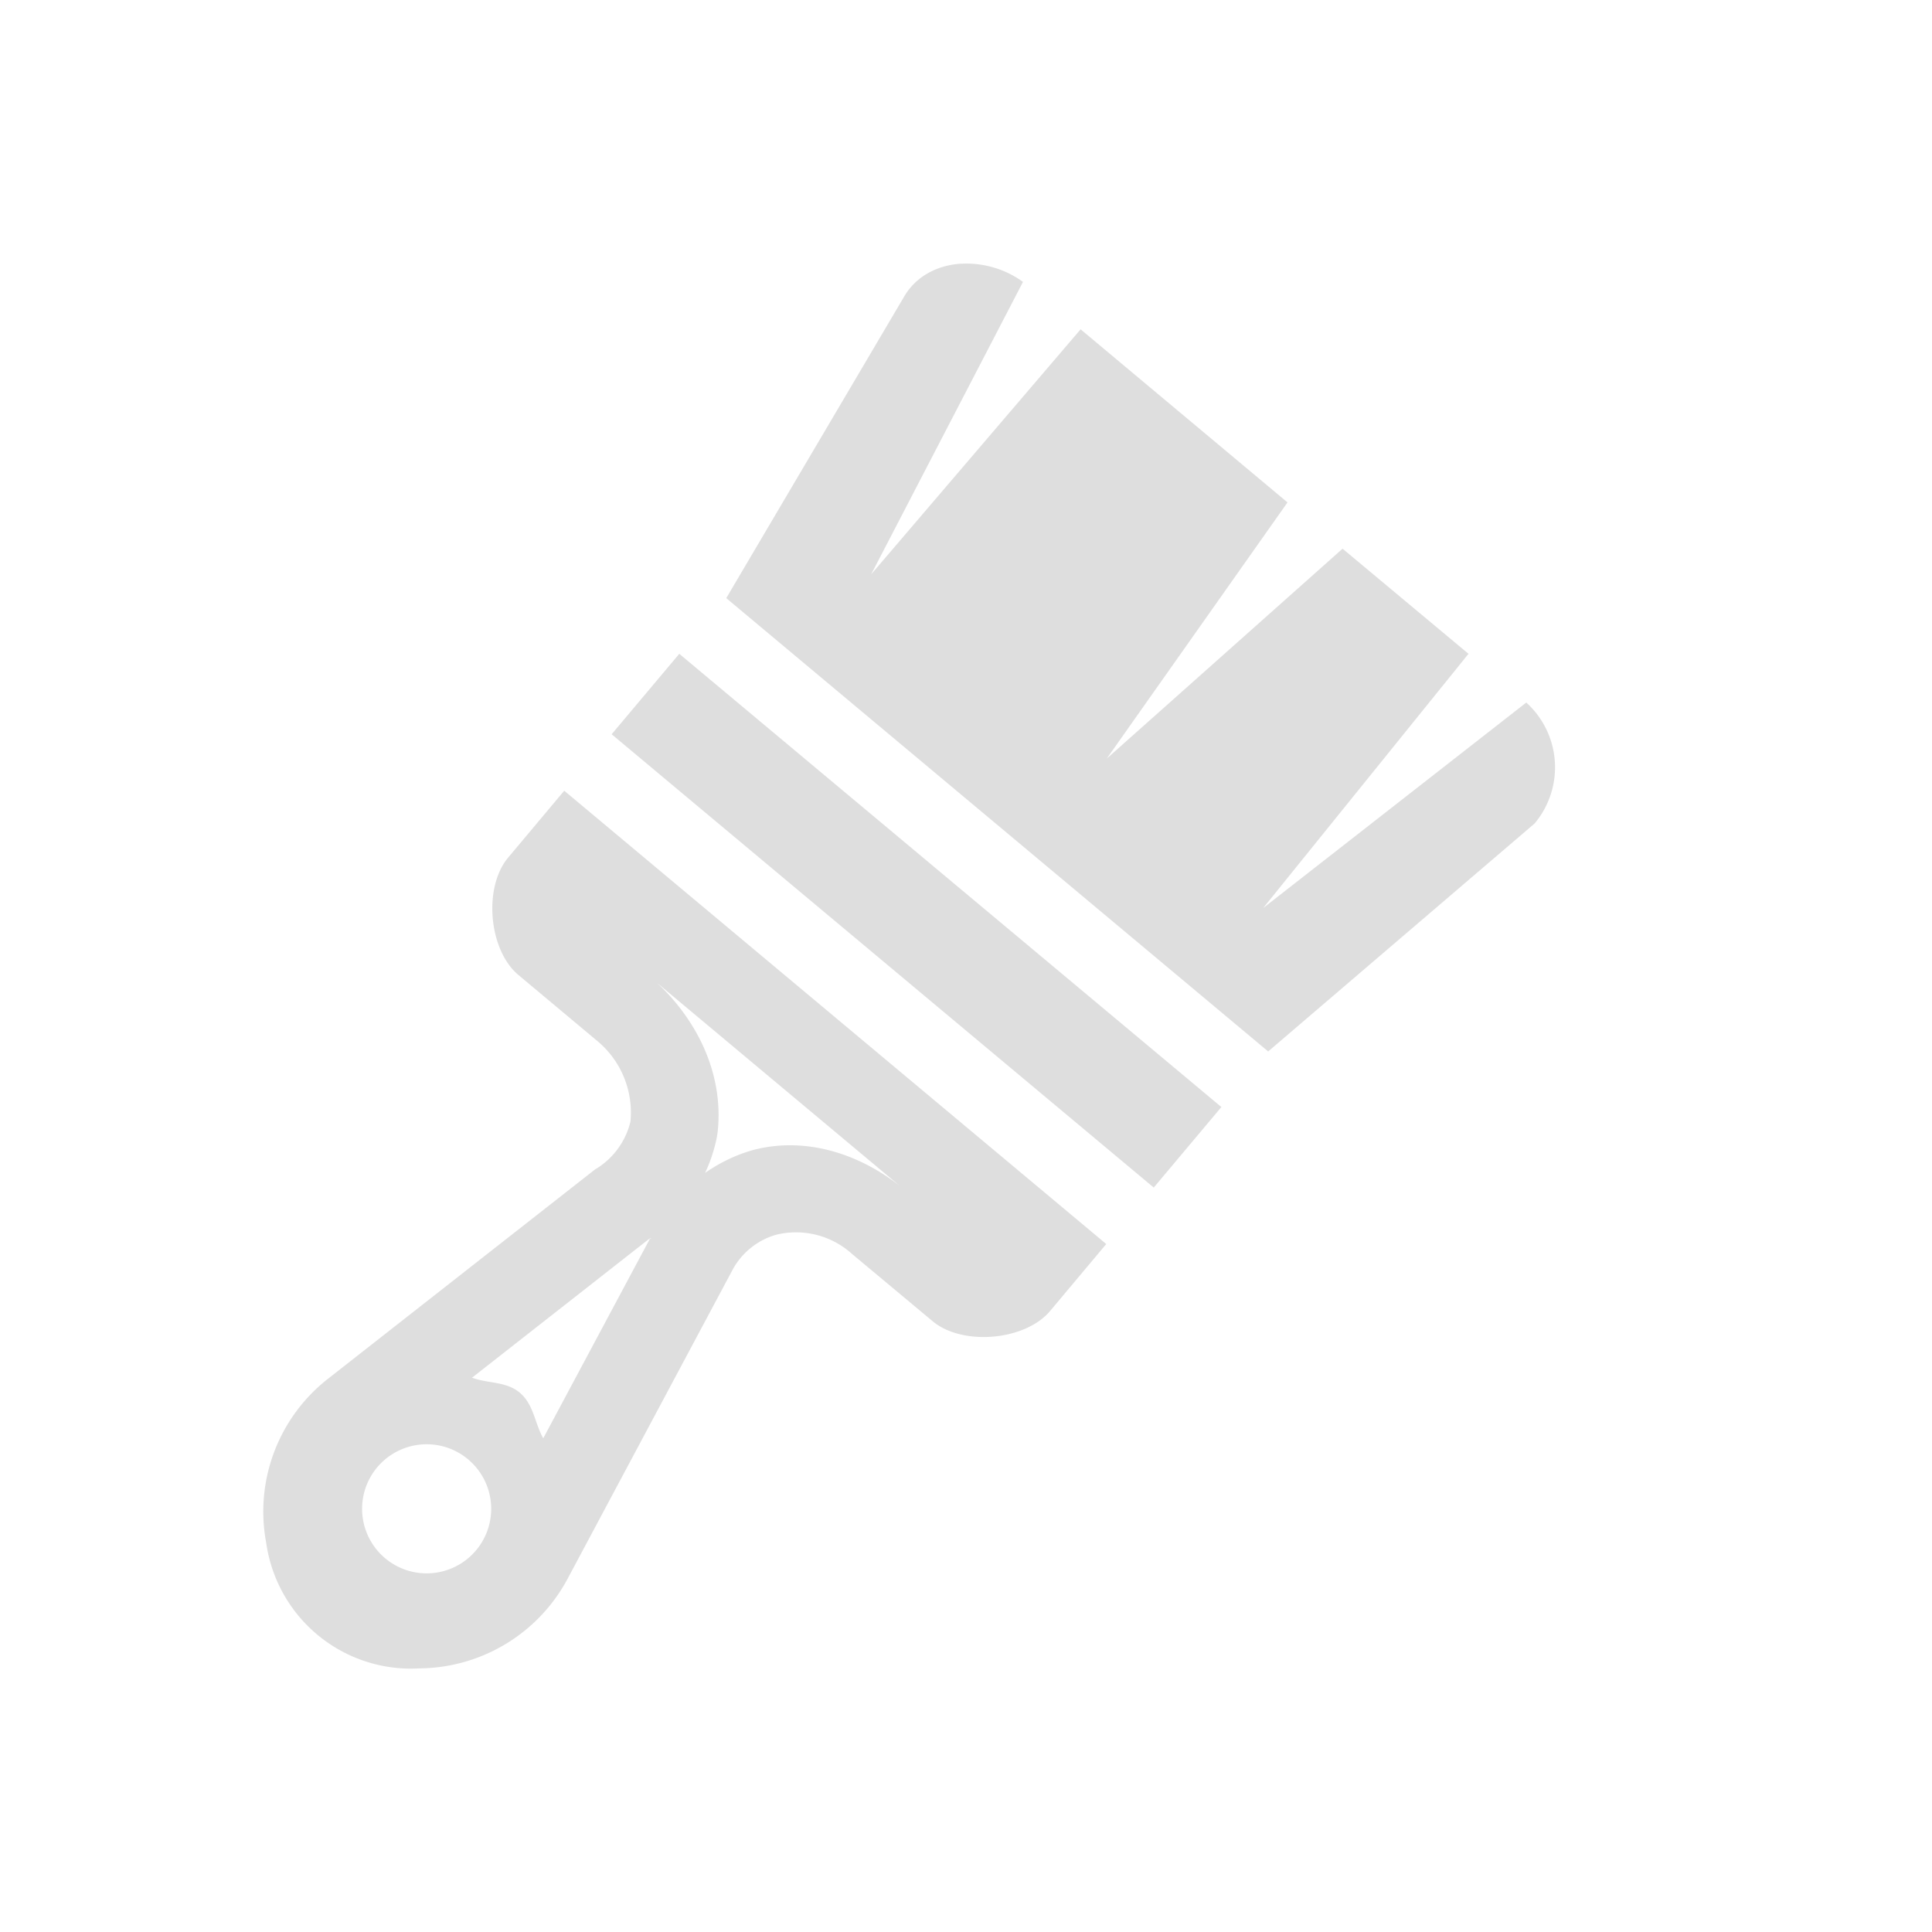 <?xml version='1.0' encoding='ASCII'?>
<svg xmlns="http://www.w3.org/2000/svg" width="16" height="16" viewBox="-3 -3 22 22">
<defs><style id="current-color-scheme" type="text/css">.ColorScheme-Contrast{color:#dedede; fill:currentColor;}</style></defs><path d="M7.95.002c-.265.016-.513.135-.653.373L5.27 3.811l6.171 5.162 3.034-2.596A.995.995 0 0 0 14.38 5l-2.996 2.34 2.338-2.895-1.434-1.197-2.685 2.39 2.058-2.917L9.305.75 6.92 3.54 8.649.21a1.1 1.1 0 0 0-.7-.207zM4.735 4.445l-.77.916 6.173 5.162.77-.917zm-1.31 1.559-.639.762c-.284.339-.222 1.052.117 1.336l.9.753c.27.225.41.568.376.917a.87.87 0 0 1-.405.546l-3.04 2.383a1.92 1.92 0 0 0-.71 1.826l.014.084a1.665 1.665 0 0 0 1.662 1.39l.082-.003a1.93 1.93 0 0 0 1.68-1.018l1.879-3.519a.82.82 0 0 1 .502-.402.95.95 0 0 1 .857.218l.92.768c.34.284 1.054.222 1.338-.117l.639-.762zM4.49 8.199l2.756 2.305c-.466-.365-1.055-.555-1.633-.418l-.039.01c-.196.055-.38.145-.545.26q.08-.17.123-.356a1 1 0 0 0 .022-.13c.062-.635-.224-1.236-.684-1.67m-.08 2.899h.006l-.017.01-1.213 2.269c-.098-.174-.108-.385-.268-.52-.156-.13-.36-.102-.543-.17l1.998-1.566.02-.016.007-.002zm-.01.006-.027.017.025-.014zm-2.662 2.351a.735.735 0 1 1 .132 1.46.735.735 0 0 1-.132-1.46" class="ColorScheme-Contrast" style="fill:currentColor" fill="currentColor"/>
</svg>
